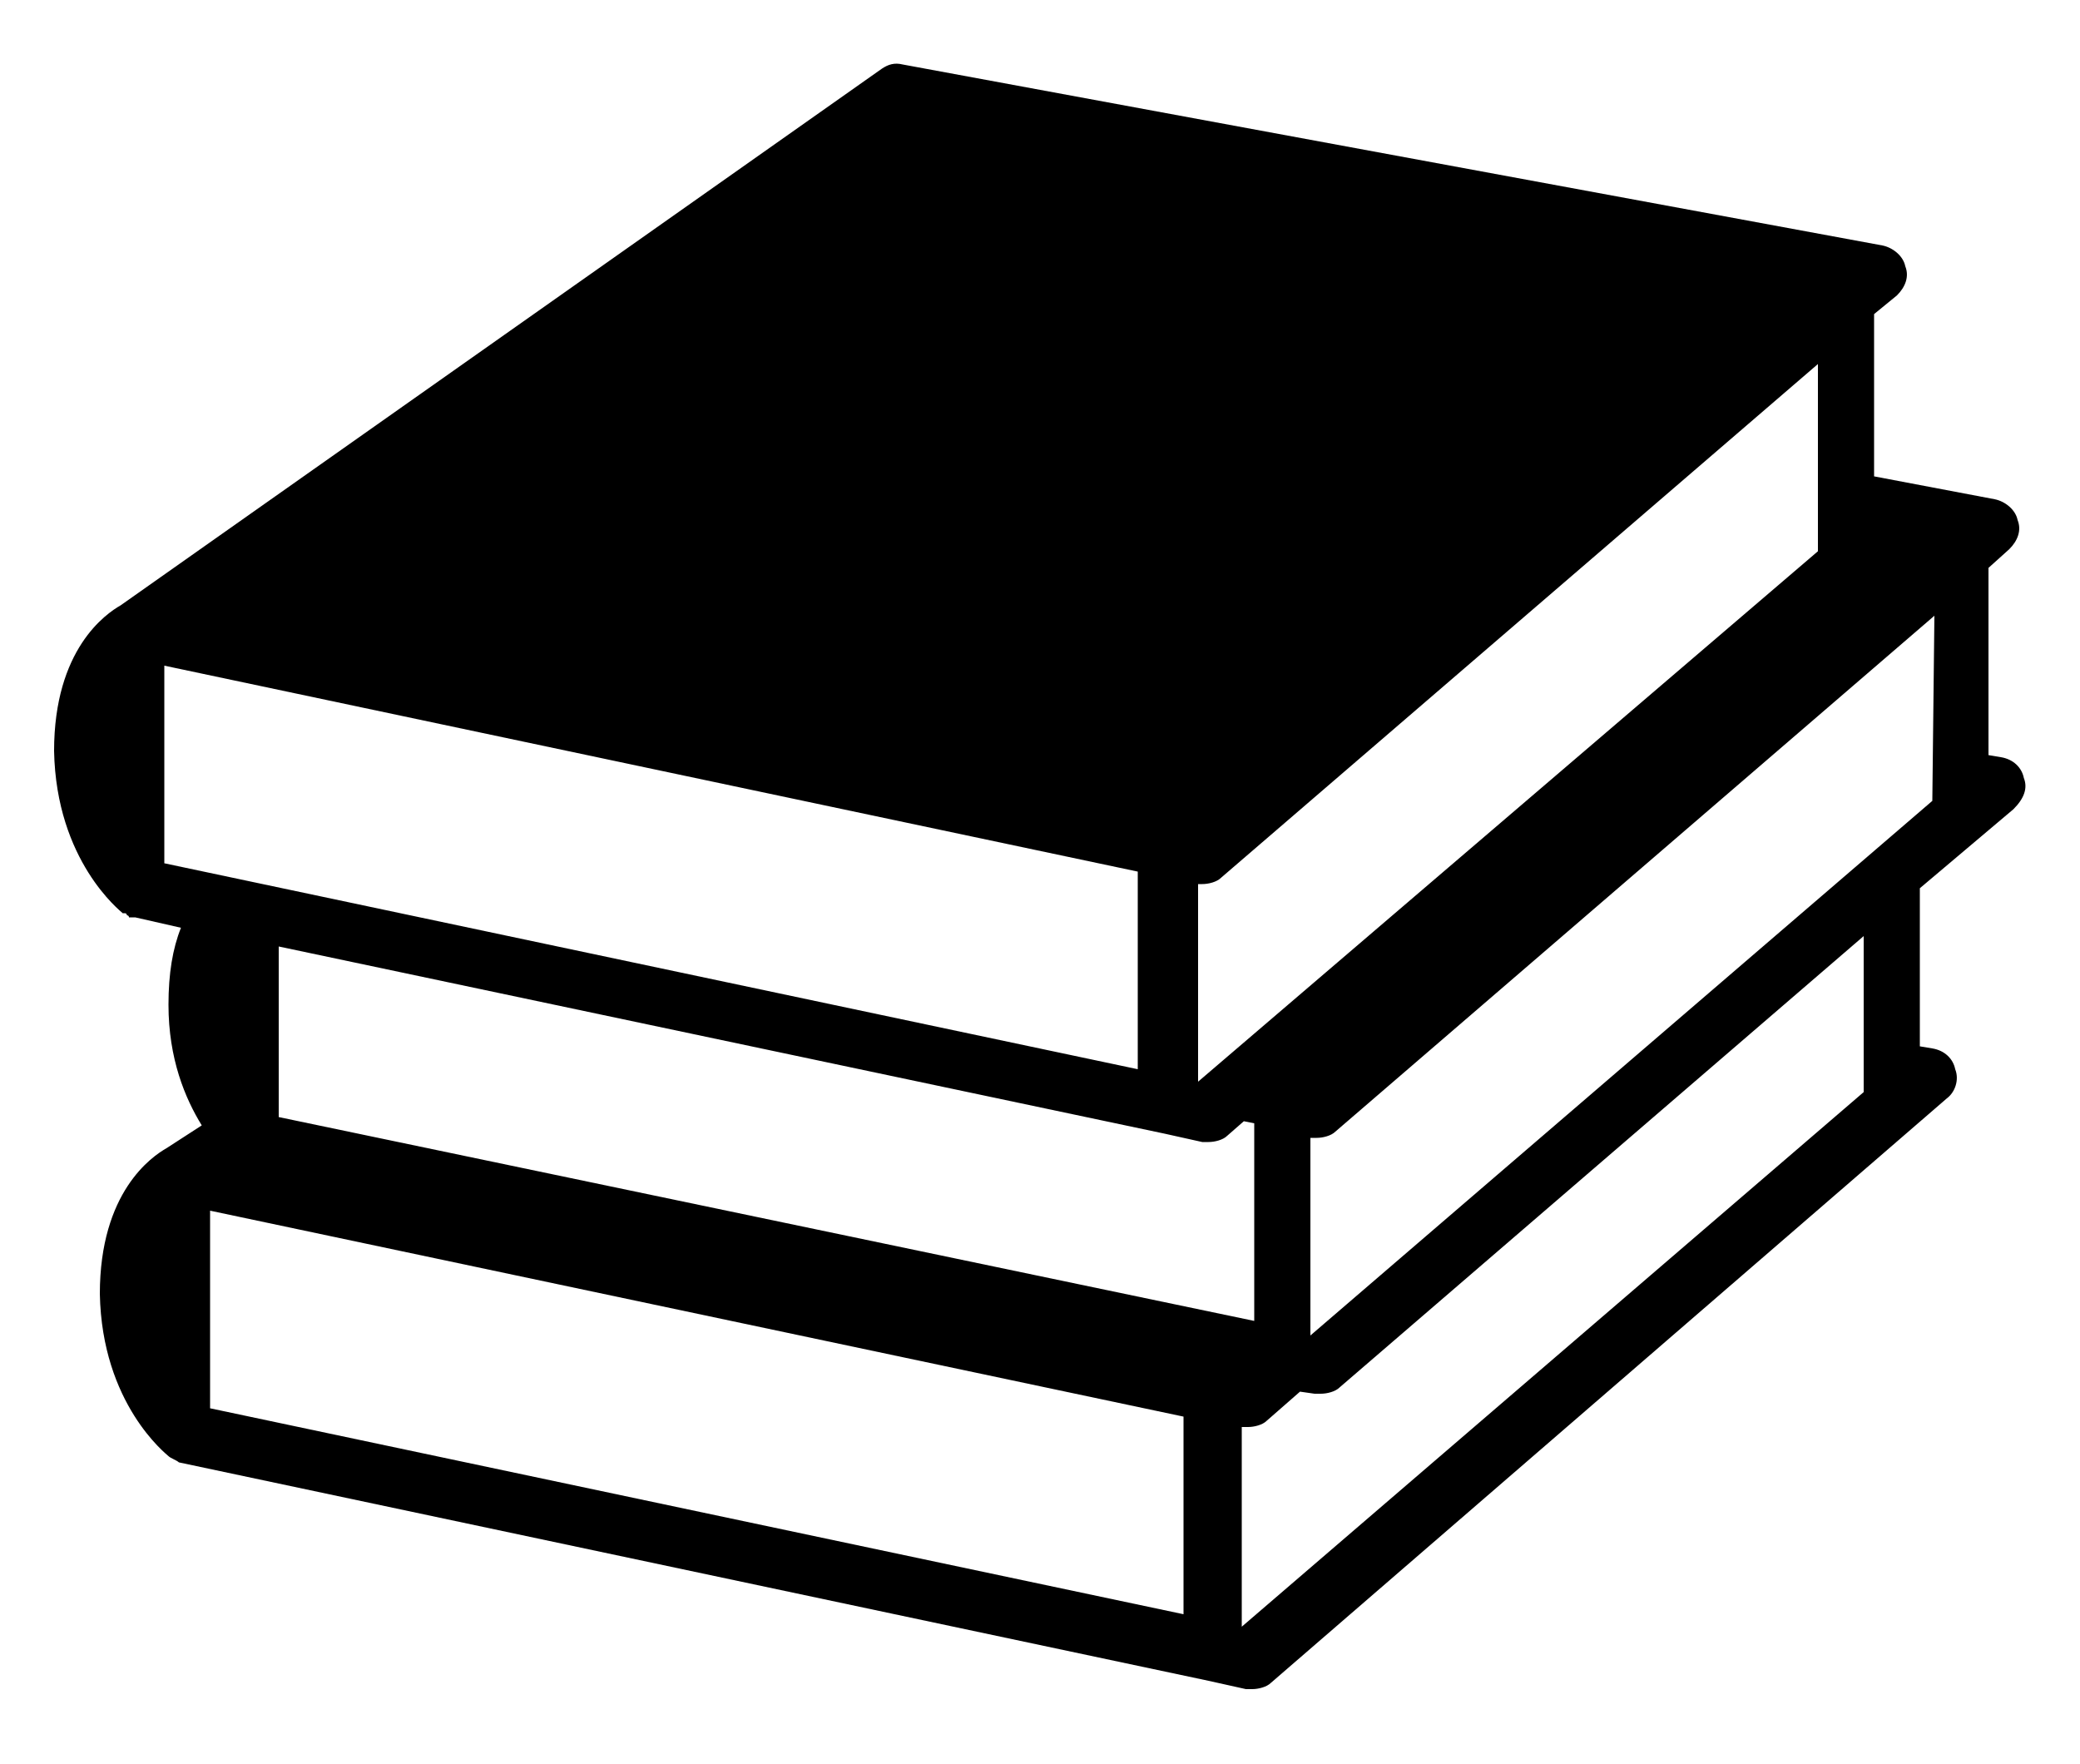 <?xml version="1.0" encoding="utf-8"?>
<!-- Generator: Adobe Illustrator 22.0.1, SVG Export Plug-In . SVG Version: 6.00 Build 0)  -->
<svg version="1.1" id="Layer_1" xmlns="http://www.w3.org/2000/svg" xmlns:xlink="http://www.w3.org/1999/xlink" x="0px" y="0px"
	 viewBox="0 0 100 84.8" style="enable-background:new 0 0 100 84.8;" xml:space="preserve">
<path d="M97.3,37.4c-0.1-0.5-0.5-0.9-1.1-1l-0.6-0.1v-9l1-0.9c0.4-0.4,0.6-0.9,0.4-1.4c-0.1-0.5-0.6-0.9-1.1-1l-5.8-1.1l0-7.6l0-0.2
	l1.1-0.9c0.4-0.4,0.6-0.9,0.4-1.4c-0.1-0.5-0.6-0.9-1.1-1L43.4,3.1c-0.4-0.1-0.7,0-1,0.2L5.8,29.1c-0.7,0.4-3.2,2.1-3.2,7
	c0.1,5.3,3.2,7.7,3.3,7.8c0,0,0,0,0.1,0c0,0,0.1,0,0.1,0.1c0,0,0.1,0,0.1,0.1c0,0,0.1,0,0.1,0c0,0,0.1,0,0.1,0c0,0,0,0,0.1,0
	l2.2,0.5c-0.4,1-0.6,2.2-0.6,3.7c0,2.6,0.8,4.5,1.6,5.8L8,55.2c-0.7,0.4-3.2,2.1-3.2,7c0.1,5.3,3.2,7.7,3.3,7.8
	c0.1,0.1,0.4,0.2,0.5,0.3l49.5,10.5c0,0,0,0,0,0l1.8,0.4c0.1,0,0.2,0,0.3,0c0.3,0,0.7-0.1,0.9-0.3l32.5-28.1
	c0.4-0.3,0.6-0.9,0.4-1.4c-0.1-0.5-0.5-0.9-1.1-1l-0.6-0.1v-7.6l4.5-3.8C97.3,38.4,97.5,37.9,97.3,37.4z M57.8,42.5
	c0.3,0,0.7-0.1,0.9-0.3l28.7-24.7v9L57.6,52v-9.5C57.6,42.5,57.7,42.5,57.8,42.5z M7.9,32l46.8,9.9v9.5L7.9,41.5
	C7.9,41.5,7.9,32,7.9,32z M10.1,67.7v-9.5l46.8,9.9v9.5L10.1,67.7z M13.4,53.7v-8.2l42.6,9c0,0,0,0,0,0l1.8,0.4c0.1,0,0.2,0,0.3,0
	c0.3,0,0.7-0.1,0.9-0.3l0.8-0.7l0.5,0.1v9.5L13.4,53.7z M89.6,52.5L59.7,78.2l0-9.6c0.1,0,0.2,0,0.3,0c0.3,0,0.7-0.1,0.9-0.3
	l1.6-1.4l0.7,0.1c0.1,0,0.2,0,0.3,0c0.3,0,0.7-0.1,0.9-0.3L89.6,45V52.5z M92.9,38.5L63,64.2l0-9.5c0.1,0,0.2,0,0.3,0
	c0.3,0,0.7-0.1,0.9-0.3l28.8-24.8L92.9,38.5z"/>
</svg>
